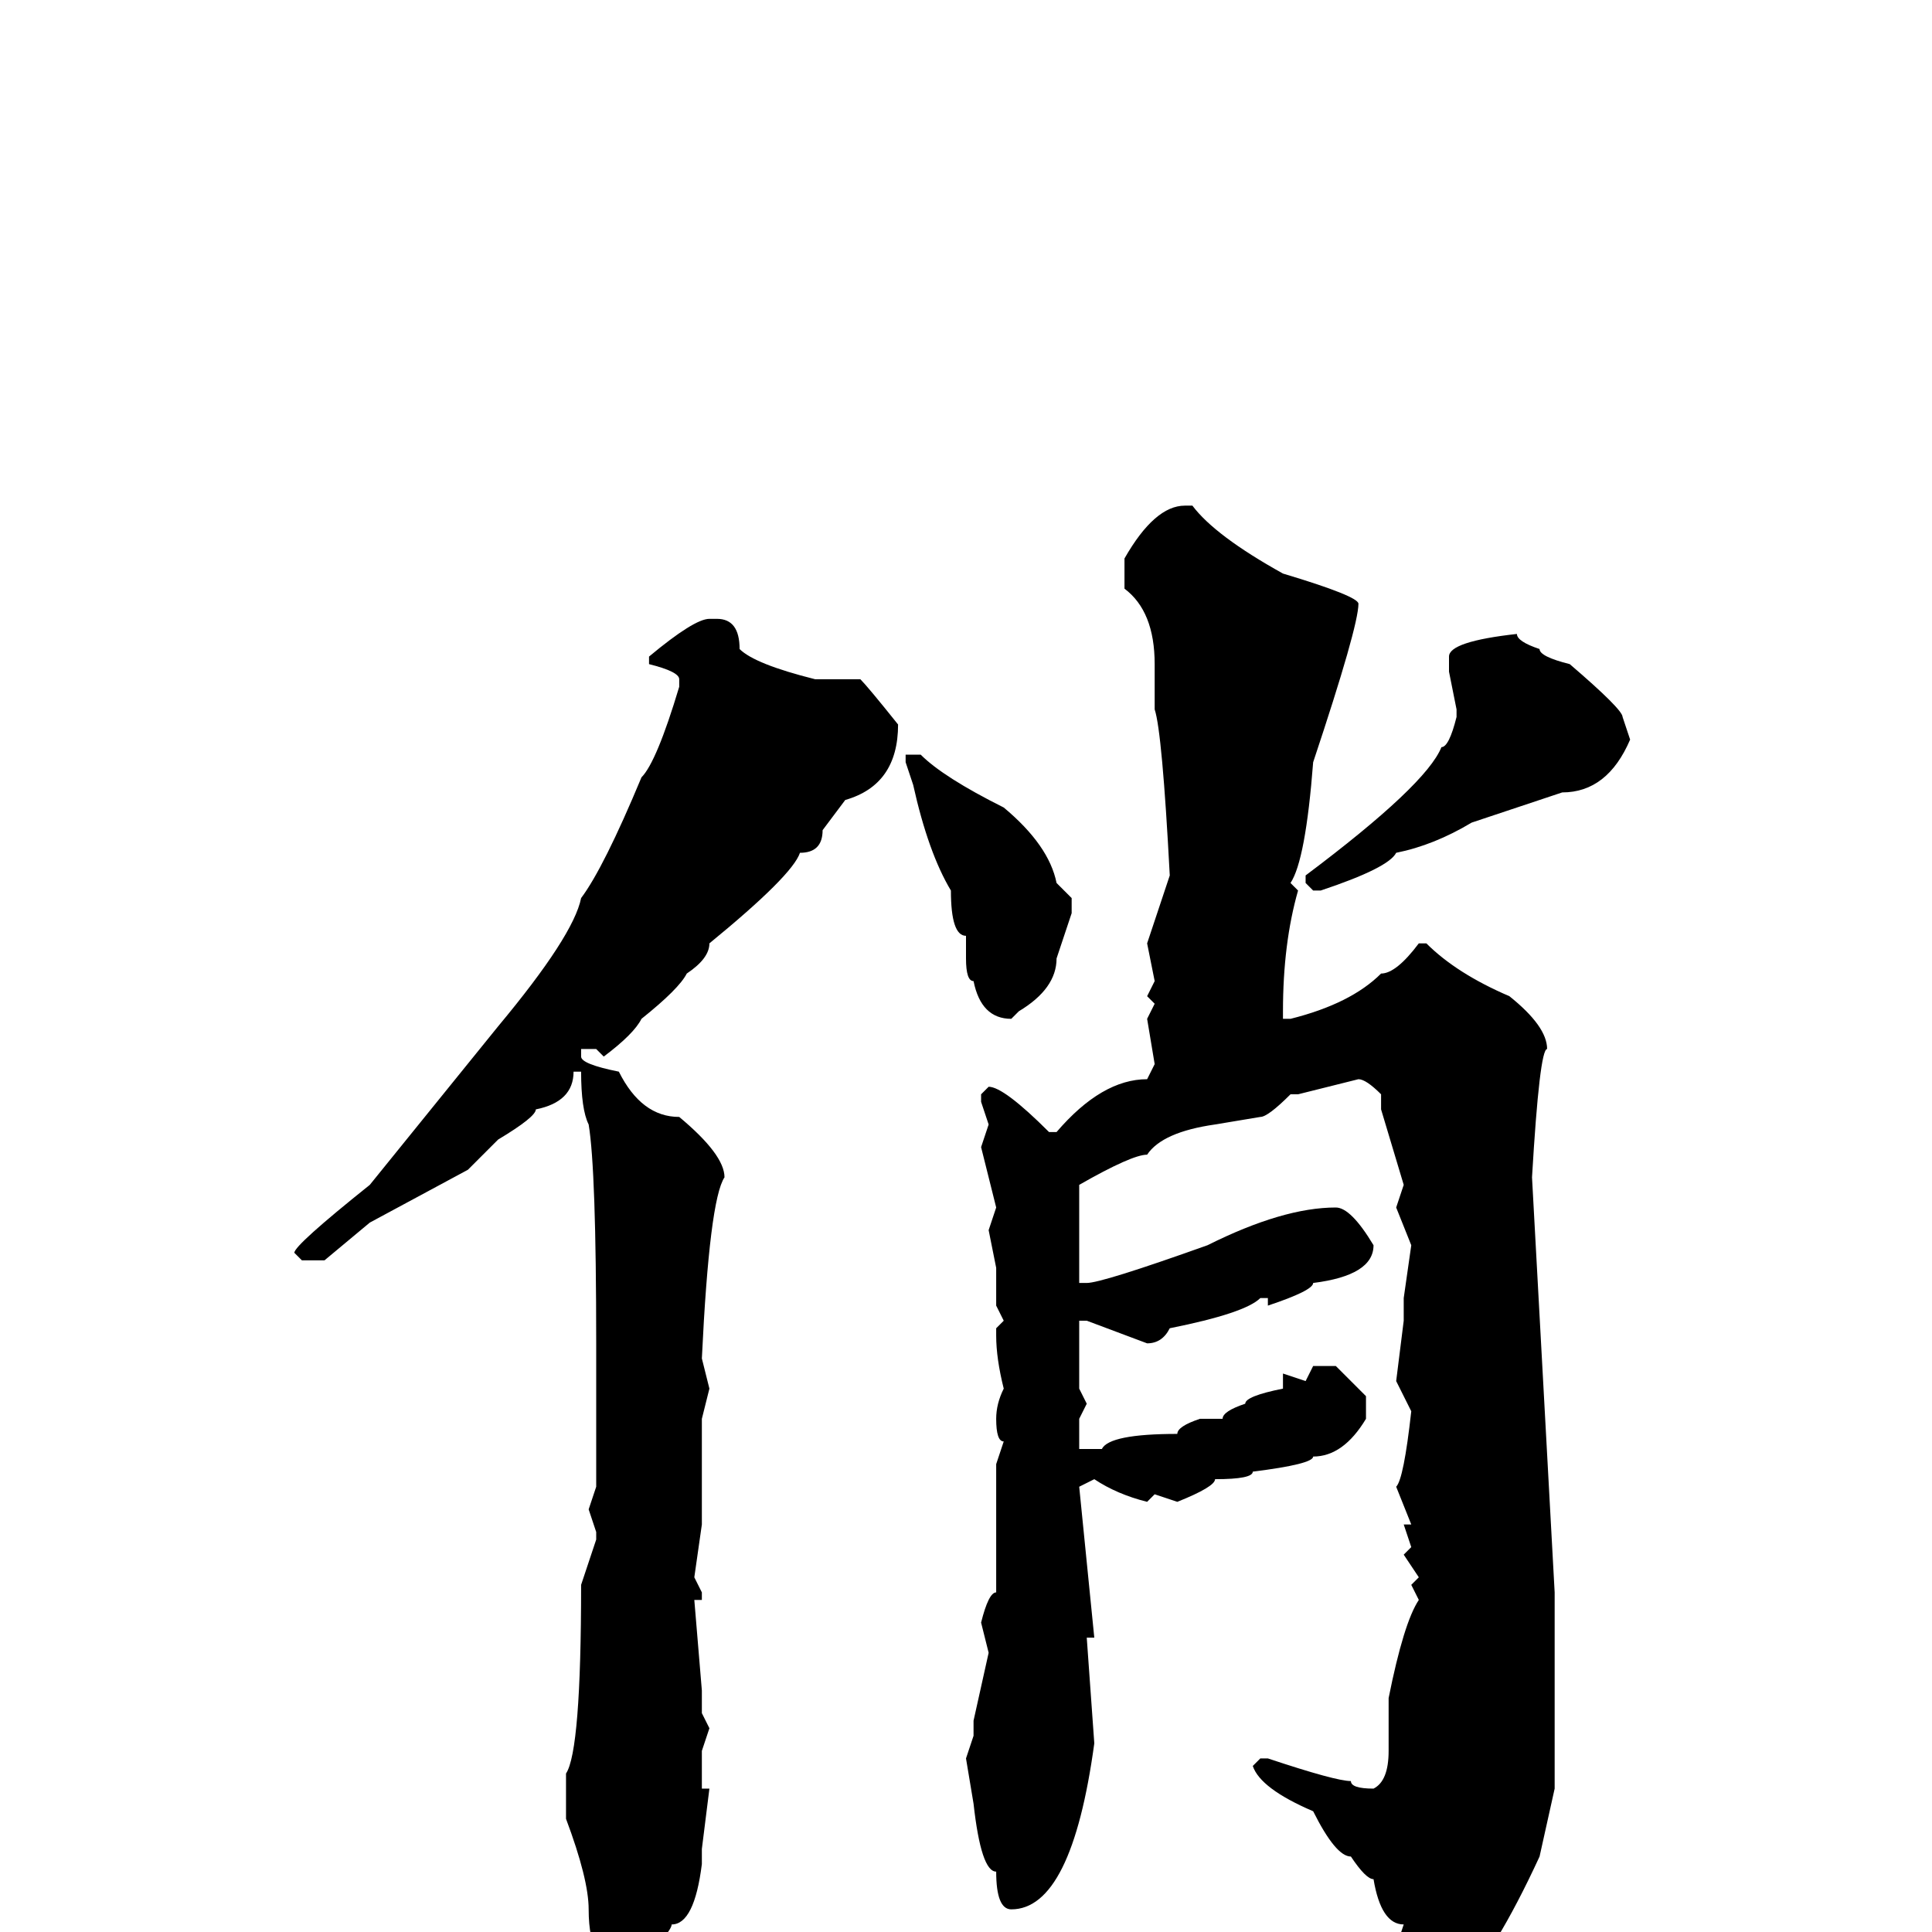 <svg xmlns="http://www.w3.org/2000/svg" viewBox="0 -256 256 256">
	<path fill="#000000" d="M157 -189H158Q161 -185 170 -180Q180 -177 180 -176Q180 -173 174 -155Q173 -142 171 -139L172 -138Q170 -131 170 -122V-121H171Q179 -123 183 -127Q185 -127 188 -131H189Q193 -127 200 -124Q205 -120 205 -117Q204 -117 203 -100L206 -45V-28V-26V-22V-19L204 -10Q198 3 193 8L187 13H186L184 12V9Q184 8 186 5L185 2L186 -1Q183 -1 182 -7Q181 -7 179 -10Q177 -10 174 -16Q167 -19 166 -22L167 -23H168Q177 -20 179 -20Q179 -19 182 -19Q184 -20 184 -24V-31Q186 -41 188 -44L187 -46L188 -47L186 -50L187 -51L186 -54H187L185 -59Q186 -60 187 -69L185 -73L186 -81V-84L187 -91L185 -96L186 -99L183 -109V-111Q181 -113 180 -113L172 -111H171Q168 -108 167 -108L161 -107Q154 -106 152 -103Q150 -103 143 -99V-90V-86H144Q146 -86 160 -91Q170 -96 177 -96Q179 -96 182 -91Q182 -87 174 -86Q174 -85 168 -83V-84H167Q165 -82 155 -80Q154 -78 152 -78L144 -81H143V-75V-72L144 -70L143 -68V-64H146Q147 -66 156 -66Q156 -67 159 -68H162Q162 -69 165 -70Q165 -71 170 -72V-74L173 -73L174 -75H177L181 -71V-68Q178 -63 174 -63Q174 -62 166 -61Q166 -60 161 -60Q161 -59 156 -57L153 -58L152 -57Q148 -58 145 -60L143 -59L145 -39H144L145 -25Q142 -3 134 -3Q132 -3 132 -8Q130 -8 129 -17L128 -23L129 -26V-28L131 -37L130 -41Q131 -45 132 -45V-48V-62L133 -65Q132 -65 132 -68Q132 -70 133 -72Q132 -76 132 -79V-80L133 -81L132 -83V-88L131 -93L132 -96L130 -104L131 -107L130 -110V-111L131 -112Q133 -112 139 -106H140Q146 -113 152 -113L153 -115L152 -121L153 -123L152 -124L153 -126L152 -131L155 -140Q154 -159 153 -162V-165V-166V-168Q153 -175 149 -178V-182Q153 -189 157 -189ZM201 -172Q201 -171 204 -170Q204 -169 208 -168Q215 -162 215 -161L216 -158Q213 -151 207 -151L195 -147Q190 -144 185 -143Q184 -141 175 -138H174L173 -139V-140Q189 -152 191 -157Q192 -157 193 -161V-162L192 -167V-169Q192 -171 201 -172ZM122 -156Q125 -153 133 -149Q139 -144 140 -139L142 -137V-135L140 -129Q140 -125 135 -122L134 -121Q130 -121 129 -126Q128 -126 128 -129V-132Q126 -132 126 -138Q123 -143 121 -152L120 -155V-156ZM94 -174H95Q98 -174 98 -170Q100 -168 108 -166H114Q115 -165 119 -160Q119 -152 112 -150L109 -146Q109 -143 106 -143Q105 -140 94 -131Q94 -129 91 -127Q90 -125 85 -121Q84 -119 80 -116L79 -117H77V-116Q77 -115 82 -114Q85 -108 90 -108Q96 -103 96 -100Q94 -97 93 -76L94 -72L93 -68V-66V-61V-54L92 -47L93 -45V-44H92L93 -32V-29L94 -27L93 -24V-22V-20V-19H94L93 -11V-9Q92 -1 89 -1Q89 0 84 5H83Q78 5 78 -3Q78 -7 75 -15V-18V-21Q77 -24 77 -46L79 -52V-53L78 -56L79 -59V-65V-70V-72V-76V-78Q79 -101 78 -107Q77 -109 77 -114H76Q76 -110 71 -109Q71 -108 66 -105L62 -101L49 -94L43 -89H40L39 -90Q39 -91 49 -99L66 -120Q76 -132 77 -137Q80 -141 85 -153Q87 -155 90 -165V-166Q90 -167 86 -168V-169Q92 -174 94 -174Z"/>
</svg>